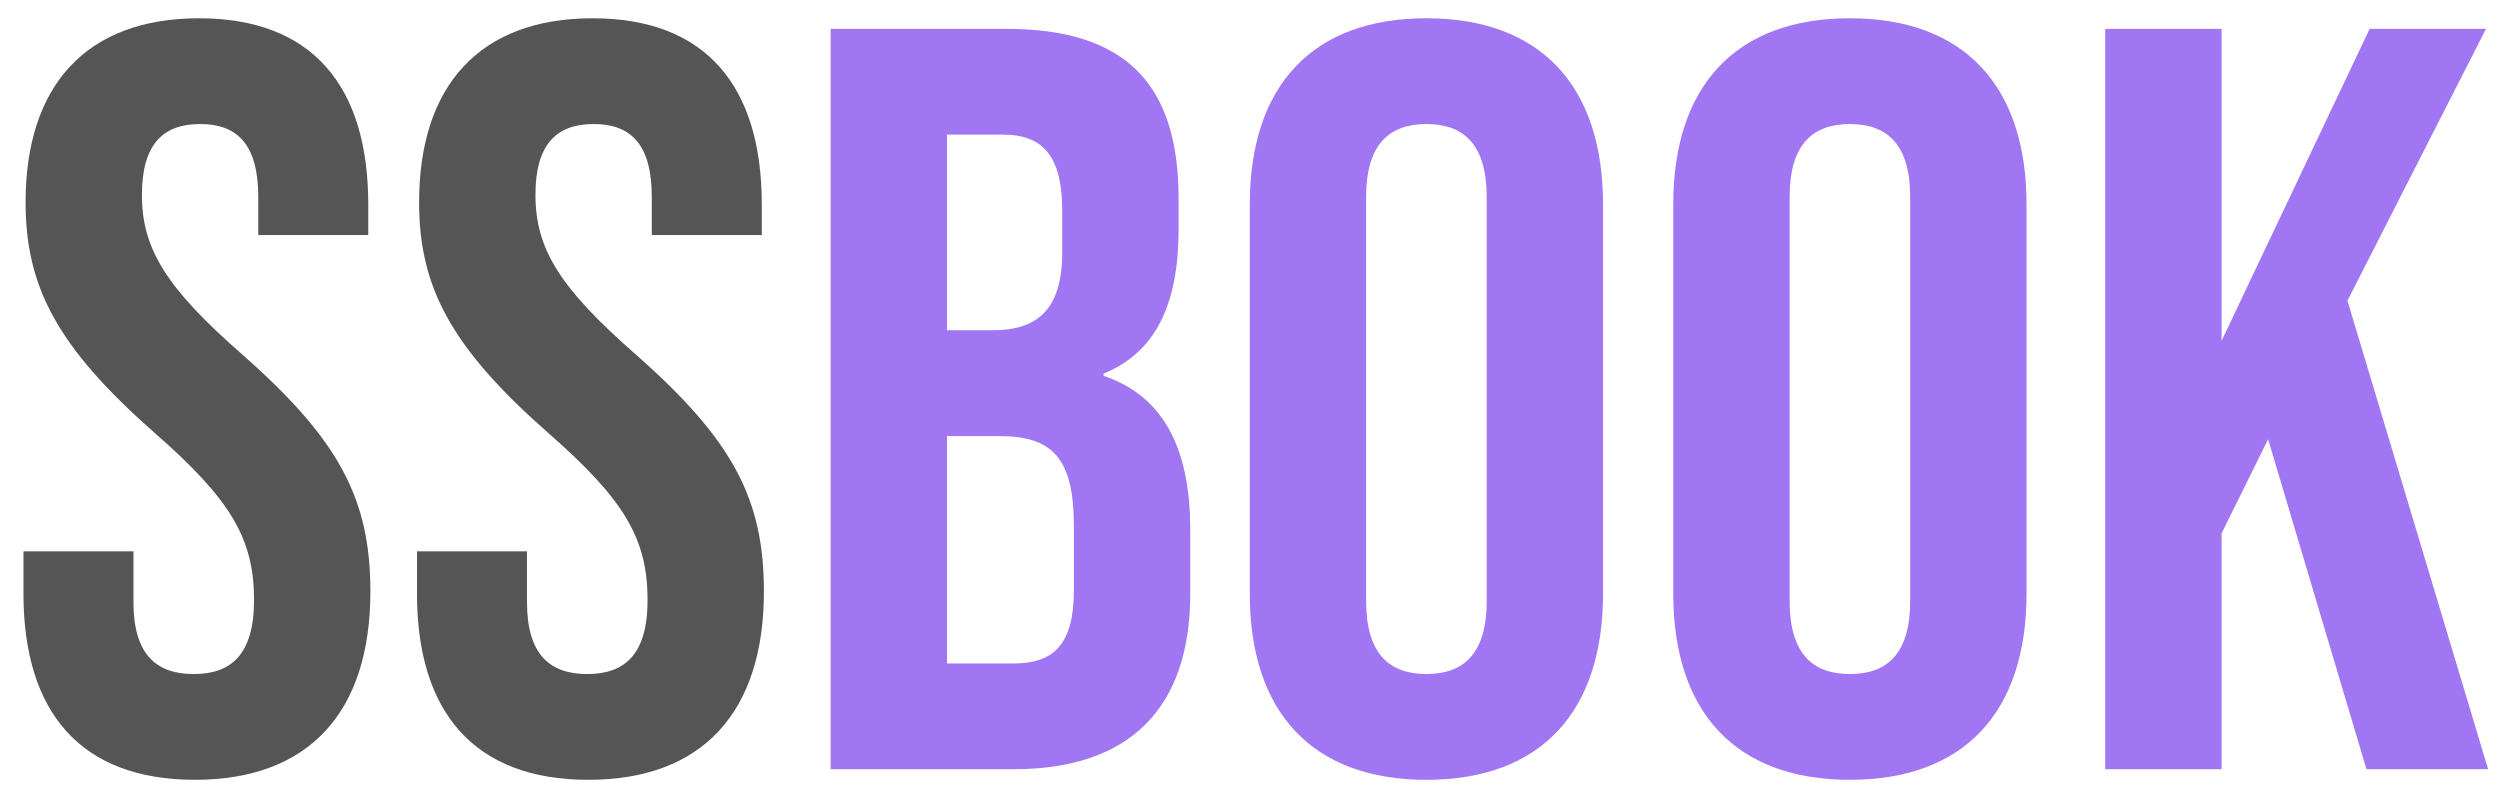 <svg width="78" height="25" viewBox="0 0 78 25" fill="none" xmlns="http://www.w3.org/2000/svg">
<path d="M6.078 24.33C9.642 24.33 11.556 22.218 11.556 18.456C11.556 15.585 10.599 13.737 7.563 11.064C5.187 8.985 4.428 7.764 4.428 6.081C4.428 4.497 5.088 3.87 6.243 3.87C7.398 3.87 8.058 4.497 8.058 6.147V7.335H11.49V6.378C11.49 2.682 9.741 0.57 6.21 0.57C2.679 0.57 0.798 2.682 0.798 6.312C0.798 8.952 1.788 10.833 4.824 13.506C7.2 15.585 7.926 16.806 7.926 18.72C7.926 20.436 7.2 21.03 6.045 21.03C4.89 21.03 4.164 20.436 4.164 18.786V17.202H0.732V18.522C0.732 22.218 2.514 24.33 6.078 24.33ZM18.356 24.33C21.92 24.33 23.834 22.218 23.834 18.456C23.834 15.585 22.877 13.737 19.841 11.064C17.465 8.985 16.706 7.764 16.706 6.081C16.706 4.497 17.366 3.87 18.521 3.87C19.676 3.87 20.336 4.497 20.336 6.147V7.335H23.768V6.378C23.768 2.682 22.019 0.57 18.488 0.57C14.957 0.57 13.076 2.682 13.076 6.312C13.076 8.952 14.066 10.833 17.102 13.506C19.478 15.585 20.204 16.806 20.204 18.72C20.204 20.436 19.478 21.03 18.323 21.03C17.168 21.03 16.442 20.436 16.442 18.786V17.202H13.01V18.522C13.01 22.218 14.792 24.33 18.356 24.33Z" fill="#555555"/>
<path d="M25.916 24H31.625C35.255 24 37.136 22.086 37.136 18.522V16.542C37.136 14.1 36.377 12.384 34.429 11.724V11.658C36.047 10.998 36.773 9.513 36.773 7.137V6.213C36.773 2.649 35.156 0.9 31.393 0.9H25.916V24ZM29.546 10.305V4.2H31.294C32.581 4.2 33.142 4.926 33.142 6.576V7.863C33.142 9.711 32.318 10.305 30.965 10.305H29.546ZM29.546 20.7V13.605H31.163C32.812 13.605 33.505 14.265 33.505 16.41V18.423C33.505 20.139 32.846 20.7 31.625 20.7H29.546ZM44.504 24.33C48.068 24.33 50.015 22.218 50.015 18.522V6.378C50.015 2.682 48.068 0.57 44.504 0.57C40.94 0.57 38.993 2.682 38.993 6.378V18.522C38.993 22.218 40.94 24.33 44.504 24.33ZM44.504 21.03C43.349 21.03 42.623 20.403 42.623 18.753V6.147C42.623 4.497 43.349 3.87 44.504 3.87C45.659 3.87 46.385 4.497 46.385 6.147V18.753C46.385 20.403 45.659 21.03 44.504 21.03ZM57.717 24.33C61.281 24.33 63.228 22.218 63.228 18.522V6.378C63.228 2.682 61.281 0.57 57.717 0.57C54.153 0.57 52.206 2.682 52.206 6.378V18.522C52.206 22.218 54.153 24.33 57.717 24.33ZM57.717 21.03C56.562 21.03 55.836 20.403 55.836 18.753V6.147C55.836 4.497 56.562 3.87 57.717 3.87C58.872 3.87 59.598 4.497 59.598 6.147V18.753C59.598 20.403 58.872 21.03 57.717 21.03ZM65.683 24H69.313V16.641L70.765 13.704L73.834 24H77.629L73.24 9.381L77.563 0.9H73.933L69.313 10.635V0.9H65.683V24Z" fill="#A076F2"/>
</svg>
